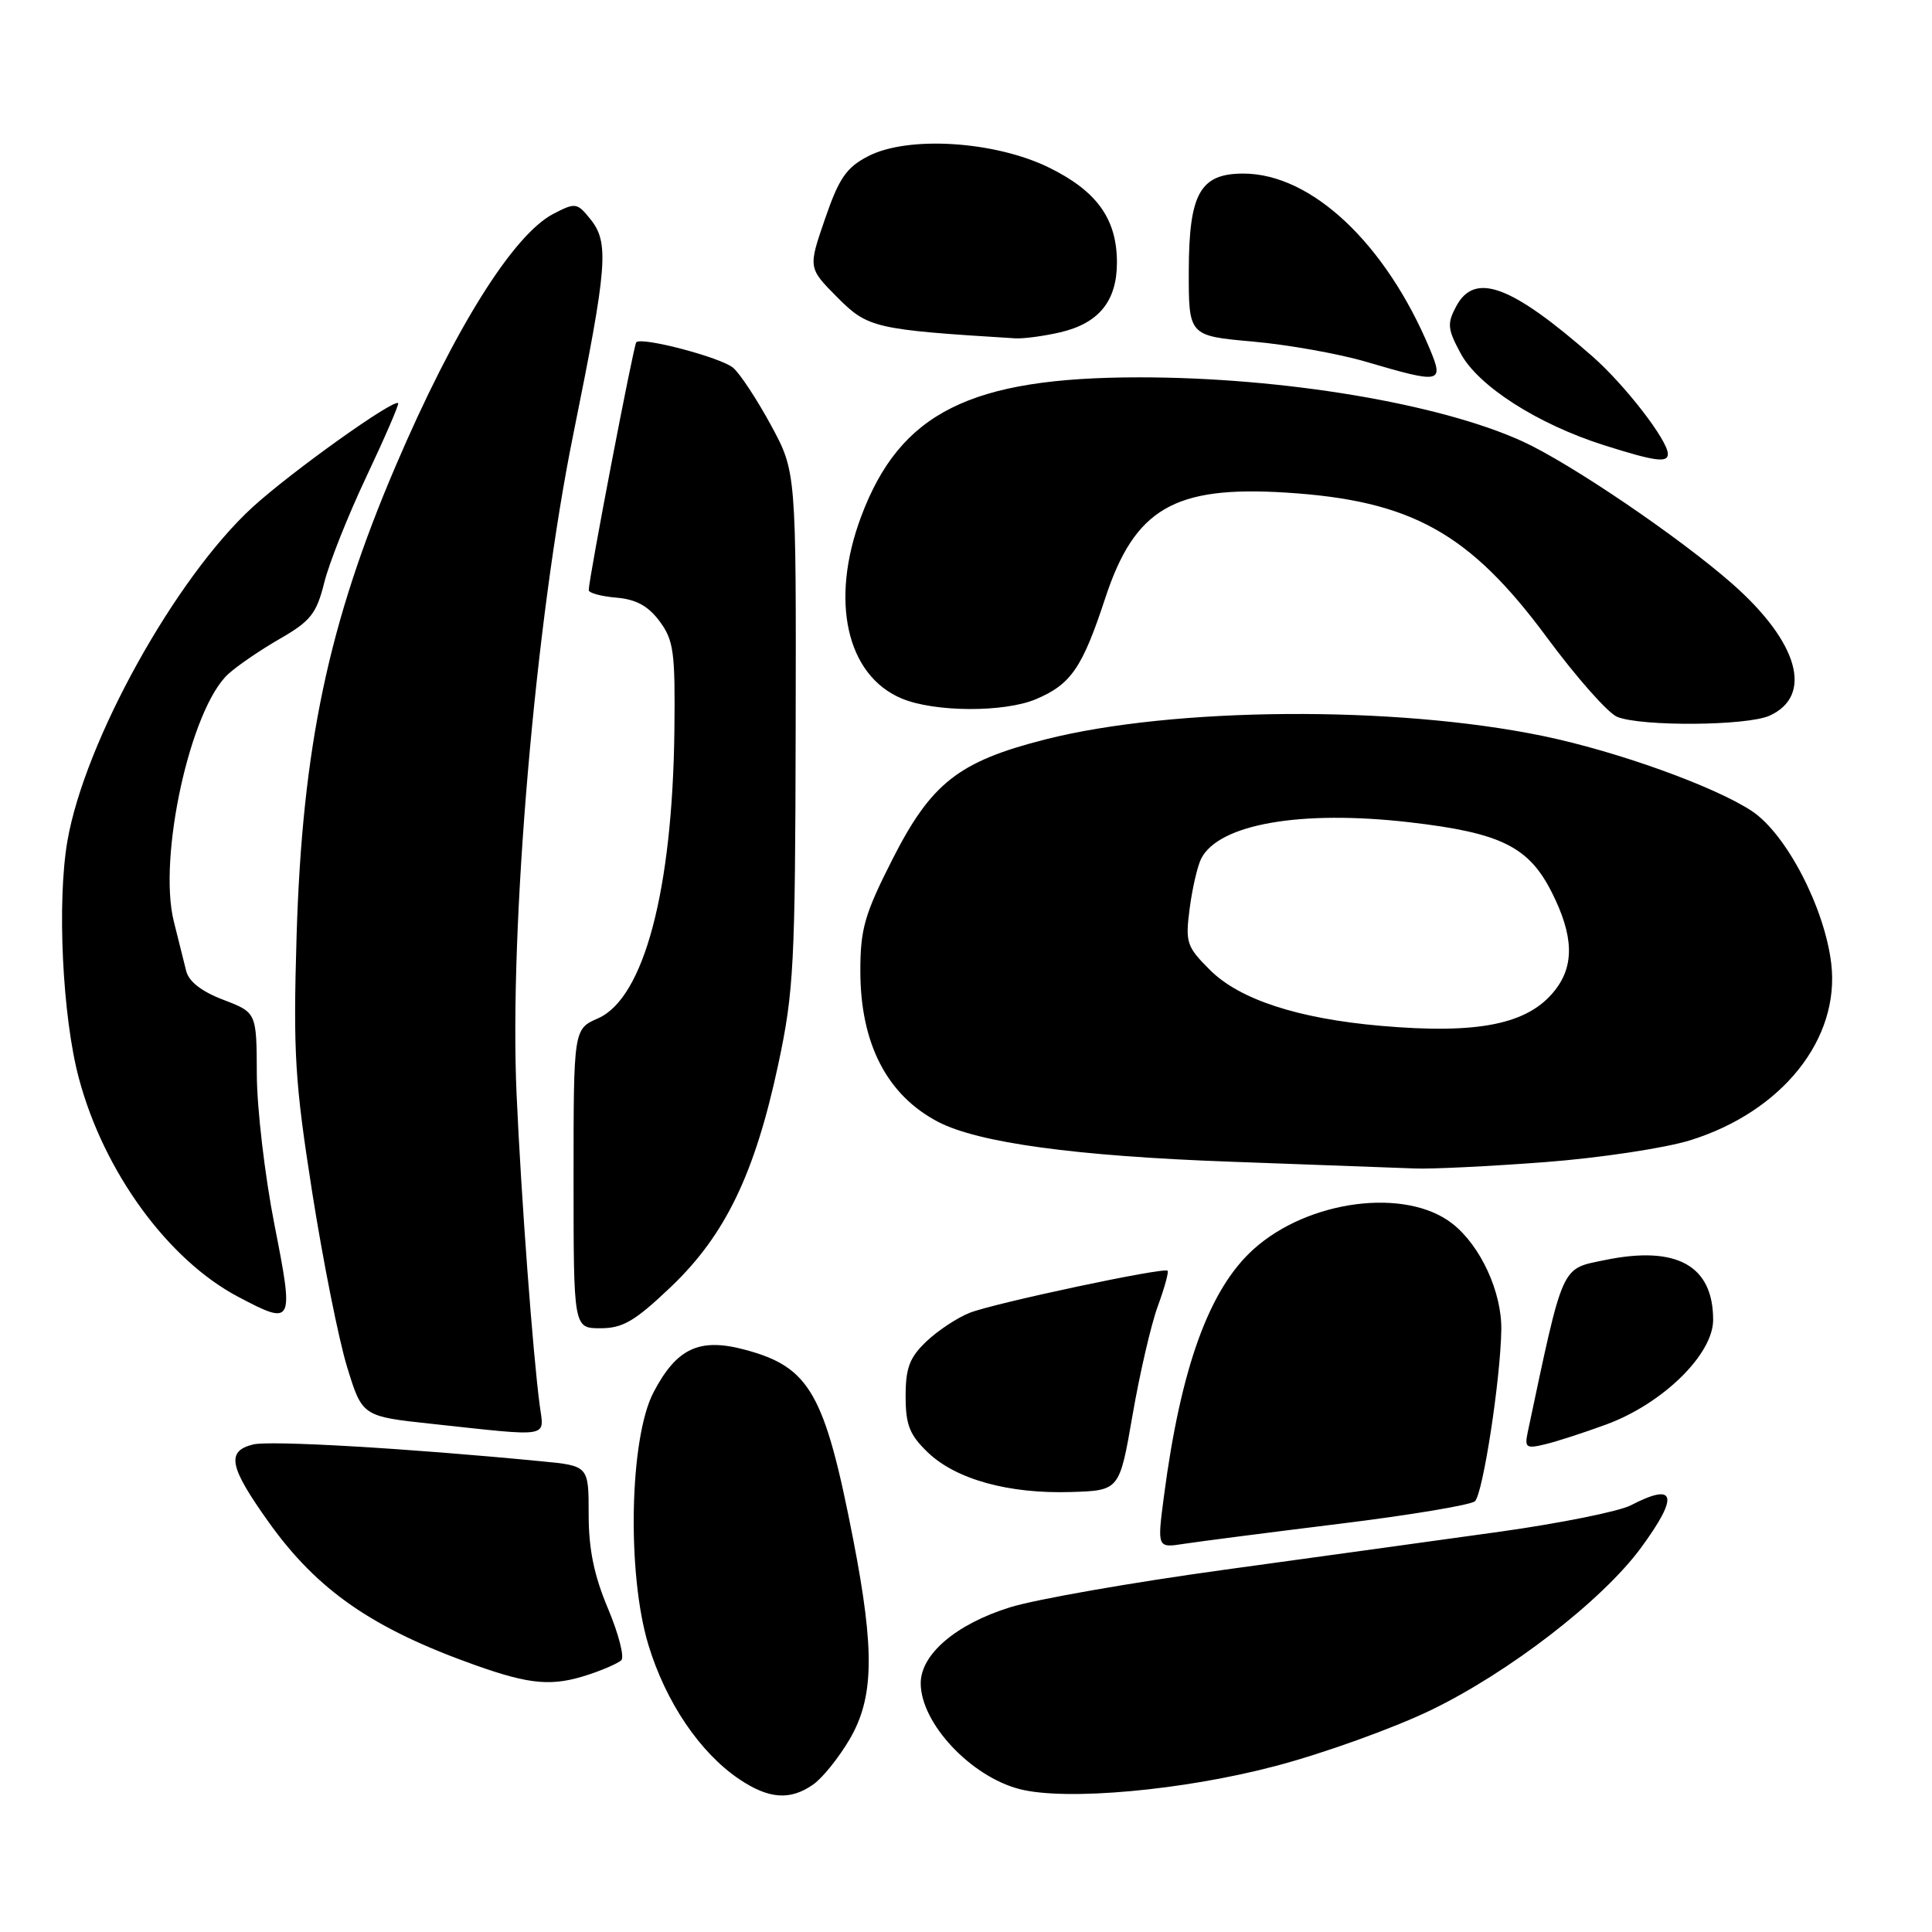 <?xml version="1.0" encoding="UTF-8" standalone="no"?>
<!DOCTYPE svg PUBLIC "-//W3C//DTD SVG 1.1//EN" "http://www.w3.org/Graphics/SVG/1.1/DTD/svg11.dtd" >
<svg xmlns="http://www.w3.org/2000/svg" xmlns:xlink="http://www.w3.org/1999/xlink" version="1.1" viewBox="0 0 256 256">
 <g >
 <path fill="currentColor"
d=" M 107.76 236.45 C 108.98 235.60 111.14 232.91 112.57 230.48 C 115.81 224.95 115.92 218.76 113.07 204.06 C 109.28 184.59 107.32 181.14 98.69 178.84 C 92.67 177.23 89.65 178.64 86.59 184.50 C 83.41 190.58 83.05 208.53 85.92 217.97 C 88.22 225.55 92.75 232.24 97.94 235.74 C 101.87 238.39 104.71 238.60 107.76 236.45 Z  M 169.00 234.01 C 175.32 232.35 184.55 229.03 189.50 226.65 C 199.91 221.64 212.31 212.07 217.44 205.09 C 222.51 198.17 222.07 196.36 216.07 199.47 C 214.51 200.27 206.77 201.83 198.87 202.94 C 190.96 204.04 174.48 206.32 162.24 208.00 C 150.00 209.68 137.23 211.92 133.86 212.97 C 126.70 215.19 122.00 219.19 122.00 223.04 C 122.00 228.32 128.62 235.40 135.12 237.07 C 141.24 238.64 156.78 237.24 169.00 234.01 Z  M 78.10 221.86 C 79.97 221.24 81.87 220.40 82.32 220.00 C 82.77 219.59 81.98 216.52 80.57 213.16 C 78.71 208.75 78.00 205.28 78.00 200.65 C 78.00 194.23 78.00 194.23 71.75 193.63 C 53.95 191.90 35.77 190.84 33.53 191.40 C 29.95 192.30 30.36 194.34 35.60 201.69 C 42.06 210.74 49.36 215.80 63.00 220.65 C 70.35 223.26 73.23 223.49 78.10 221.86 Z  M 177.50 201.91 C 186.85 200.76 194.92 199.41 195.44 198.92 C 196.50 197.90 198.83 182.76 198.93 176.21 C 199.01 171.21 196.19 165.08 192.46 162.15 C 186.31 157.31 173.34 158.98 166.08 165.55 C 160.21 170.85 156.46 181.21 154.22 198.31 C 153.33 205.12 153.33 205.12 156.91 204.56 C 158.89 204.26 168.15 203.06 177.50 201.91 Z  M 150.07 187.50 C 151.02 182.00 152.52 175.52 153.41 173.09 C 154.30 170.67 154.88 168.55 154.71 168.38 C 154.22 167.89 131.84 172.65 128.50 173.95 C 126.85 174.60 124.26 176.31 122.75 177.75 C 120.52 179.87 120.00 181.26 120.00 185.00 C 120.00 188.82 120.52 190.12 122.95 192.46 C 126.68 196.03 133.67 197.96 141.92 197.70 C 148.34 197.50 148.34 197.50 150.07 187.50 Z  M 212.84 188.75 C 220.32 186.00 227.00 179.46 227.00 174.89 C 227.00 167.67 222.15 165.00 212.63 166.97 C 206.79 168.18 207.21 167.24 202.43 189.78 C 202.00 191.82 202.23 191.98 204.72 191.38 C 206.25 191.02 209.90 189.83 212.84 188.75 Z  M 71.52 186.25 C 70.60 179.34 69.06 158.63 68.45 145.00 C 67.46 122.86 70.94 82.29 75.96 57.57 C 80.51 35.10 80.75 32.14 78.19 28.99 C 76.47 26.86 76.23 26.83 73.35 28.32 C 68.01 31.08 60.21 43.55 52.42 61.76 C 43.51 82.59 40.06 98.97 39.30 124.00 C 38.84 139.55 39.07 143.34 41.37 158.00 C 42.80 167.07 44.87 177.46 45.98 181.09 C 48.00 187.68 48.00 187.68 57.25 188.67 C 73.18 190.39 72.10 190.57 71.52 186.25 Z  M 88.94 170.48 C 96.12 163.63 100.04 155.48 103.13 141.00 C 105.19 131.35 105.37 127.76 105.43 96.50 C 105.50 62.50 105.50 62.50 102.14 56.31 C 100.29 52.90 98.04 49.49 97.14 48.73 C 95.51 47.36 85.06 44.61 84.31 45.35 C 83.96 45.71 78.03 76.60 78.01 78.19 C 78.00 78.57 79.64 79.02 81.65 79.19 C 84.28 79.41 85.89 80.29 87.40 82.32 C 89.27 84.84 89.48 86.40 89.36 96.82 C 89.11 117.97 85.32 132.26 79.25 134.93 C 76.00 136.36 76.00 136.36 76.00 156.18 C 76.00 176.00 76.00 176.00 79.57 176.00 C 82.54 176.00 84.13 175.06 88.94 170.48 Z  M 36.36 162.25 C 35.09 155.79 34.04 146.82 34.03 142.33 C 34.00 134.17 34.00 134.17 29.60 132.48 C 26.72 131.39 25.01 130.06 24.67 128.65 C 24.38 127.47 23.64 124.53 23.04 122.13 C 20.89 113.61 25.24 93.85 30.26 89.30 C 31.49 88.18 34.59 86.07 37.14 84.61 C 41.15 82.30 41.94 81.30 42.96 77.22 C 43.60 74.62 46.13 68.27 48.58 63.09 C 51.02 57.92 52.90 53.57 52.76 53.42 C 52.16 52.83 38.56 62.55 33.48 67.19 C 23.25 76.55 11.21 98.23 8.93 111.45 C 7.54 119.49 8.27 134.73 10.45 142.87 C 13.76 155.28 22.26 166.93 31.57 171.84 C 38.88 175.69 38.97 175.50 36.36 162.25 Z  M 204.69 153.99 C 211.94 153.44 220.62 152.13 223.97 151.09 C 236.15 147.29 243.83 137.67 242.65 127.68 C 241.77 120.26 236.68 110.48 232.13 107.47 C 227.19 104.20 214.23 99.54 204.44 97.52 C 184.81 93.46 155.46 93.67 138.50 97.98 C 127.02 100.90 123.39 103.75 118.25 113.87 C 114.56 121.14 114.00 123.09 114.00 128.65 C 114.00 138.29 117.53 145.12 124.32 148.66 C 129.65 151.43 142.55 153.19 163.00 153.93 C 174.28 154.34 185.30 154.75 187.50 154.83 C 189.70 154.92 197.43 154.54 204.69 153.99 Z  M 234.48 94.83 C 240.32 92.17 238.31 85.07 229.53 77.35 C 222.57 71.22 208.06 61.37 201.75 58.49 C 190.76 53.47 170.00 50.00 151.00 50.00 C 128.58 50.00 119.26 54.66 114.10 68.46 C 109.94 79.58 112.16 89.50 119.49 92.56 C 123.84 94.38 133.08 94.42 137.28 92.64 C 141.92 90.67 143.41 88.50 146.45 79.26 C 150.35 67.40 155.57 64.34 170.38 65.27 C 187.02 66.31 194.73 70.60 205.00 84.50 C 208.90 89.78 213.08 94.50 214.29 94.99 C 217.54 96.29 231.50 96.18 234.48 94.83 Z  M 221.00 60.15 C 221.00 58.36 215.30 50.99 211.00 47.22 C 200.22 37.77 195.41 36.00 192.96 40.58 C 191.73 42.87 191.80 43.59 193.54 46.82 C 195.86 51.15 203.71 56.18 212.50 58.98 C 219.28 61.13 221.00 61.37 221.00 60.15 Z  M 189.46 46.25 C 183.62 32.27 173.77 23.00 164.75 23.00 C 159.03 23.00 157.55 25.63 157.52 35.83 C 157.50 44.50 157.50 44.50 166.02 45.26 C 170.71 45.68 177.46 46.89 181.02 47.94 C 190.95 50.86 191.35 50.78 189.46 46.25 Z  M 140.50 44.03 C 145.60 42.84 148.00 39.89 148.00 34.79 C 148.00 29.02 145.36 25.33 139.01 22.21 C 131.82 18.68 120.32 17.96 115.03 20.70 C 112.15 22.19 111.17 23.61 109.32 29.00 C 107.08 35.50 107.08 35.50 110.95 39.40 C 115.00 43.47 115.90 43.68 134.50 44.83 C 135.60 44.90 138.30 44.54 140.50 44.03 Z  M 182.98 135.93 C 171.98 134.97 164.24 132.44 160.32 128.52 C 157.22 125.42 157.05 124.90 157.64 120.35 C 157.99 117.68 158.68 114.72 159.17 113.76 C 161.51 109.19 172.36 107.30 186.73 108.95 C 198.82 110.34 202.55 112.17 205.60 118.20 C 208.51 123.95 208.65 127.91 206.03 131.23 C 202.50 135.72 195.92 137.06 182.98 135.93 Z "/>
</g>
</svg>